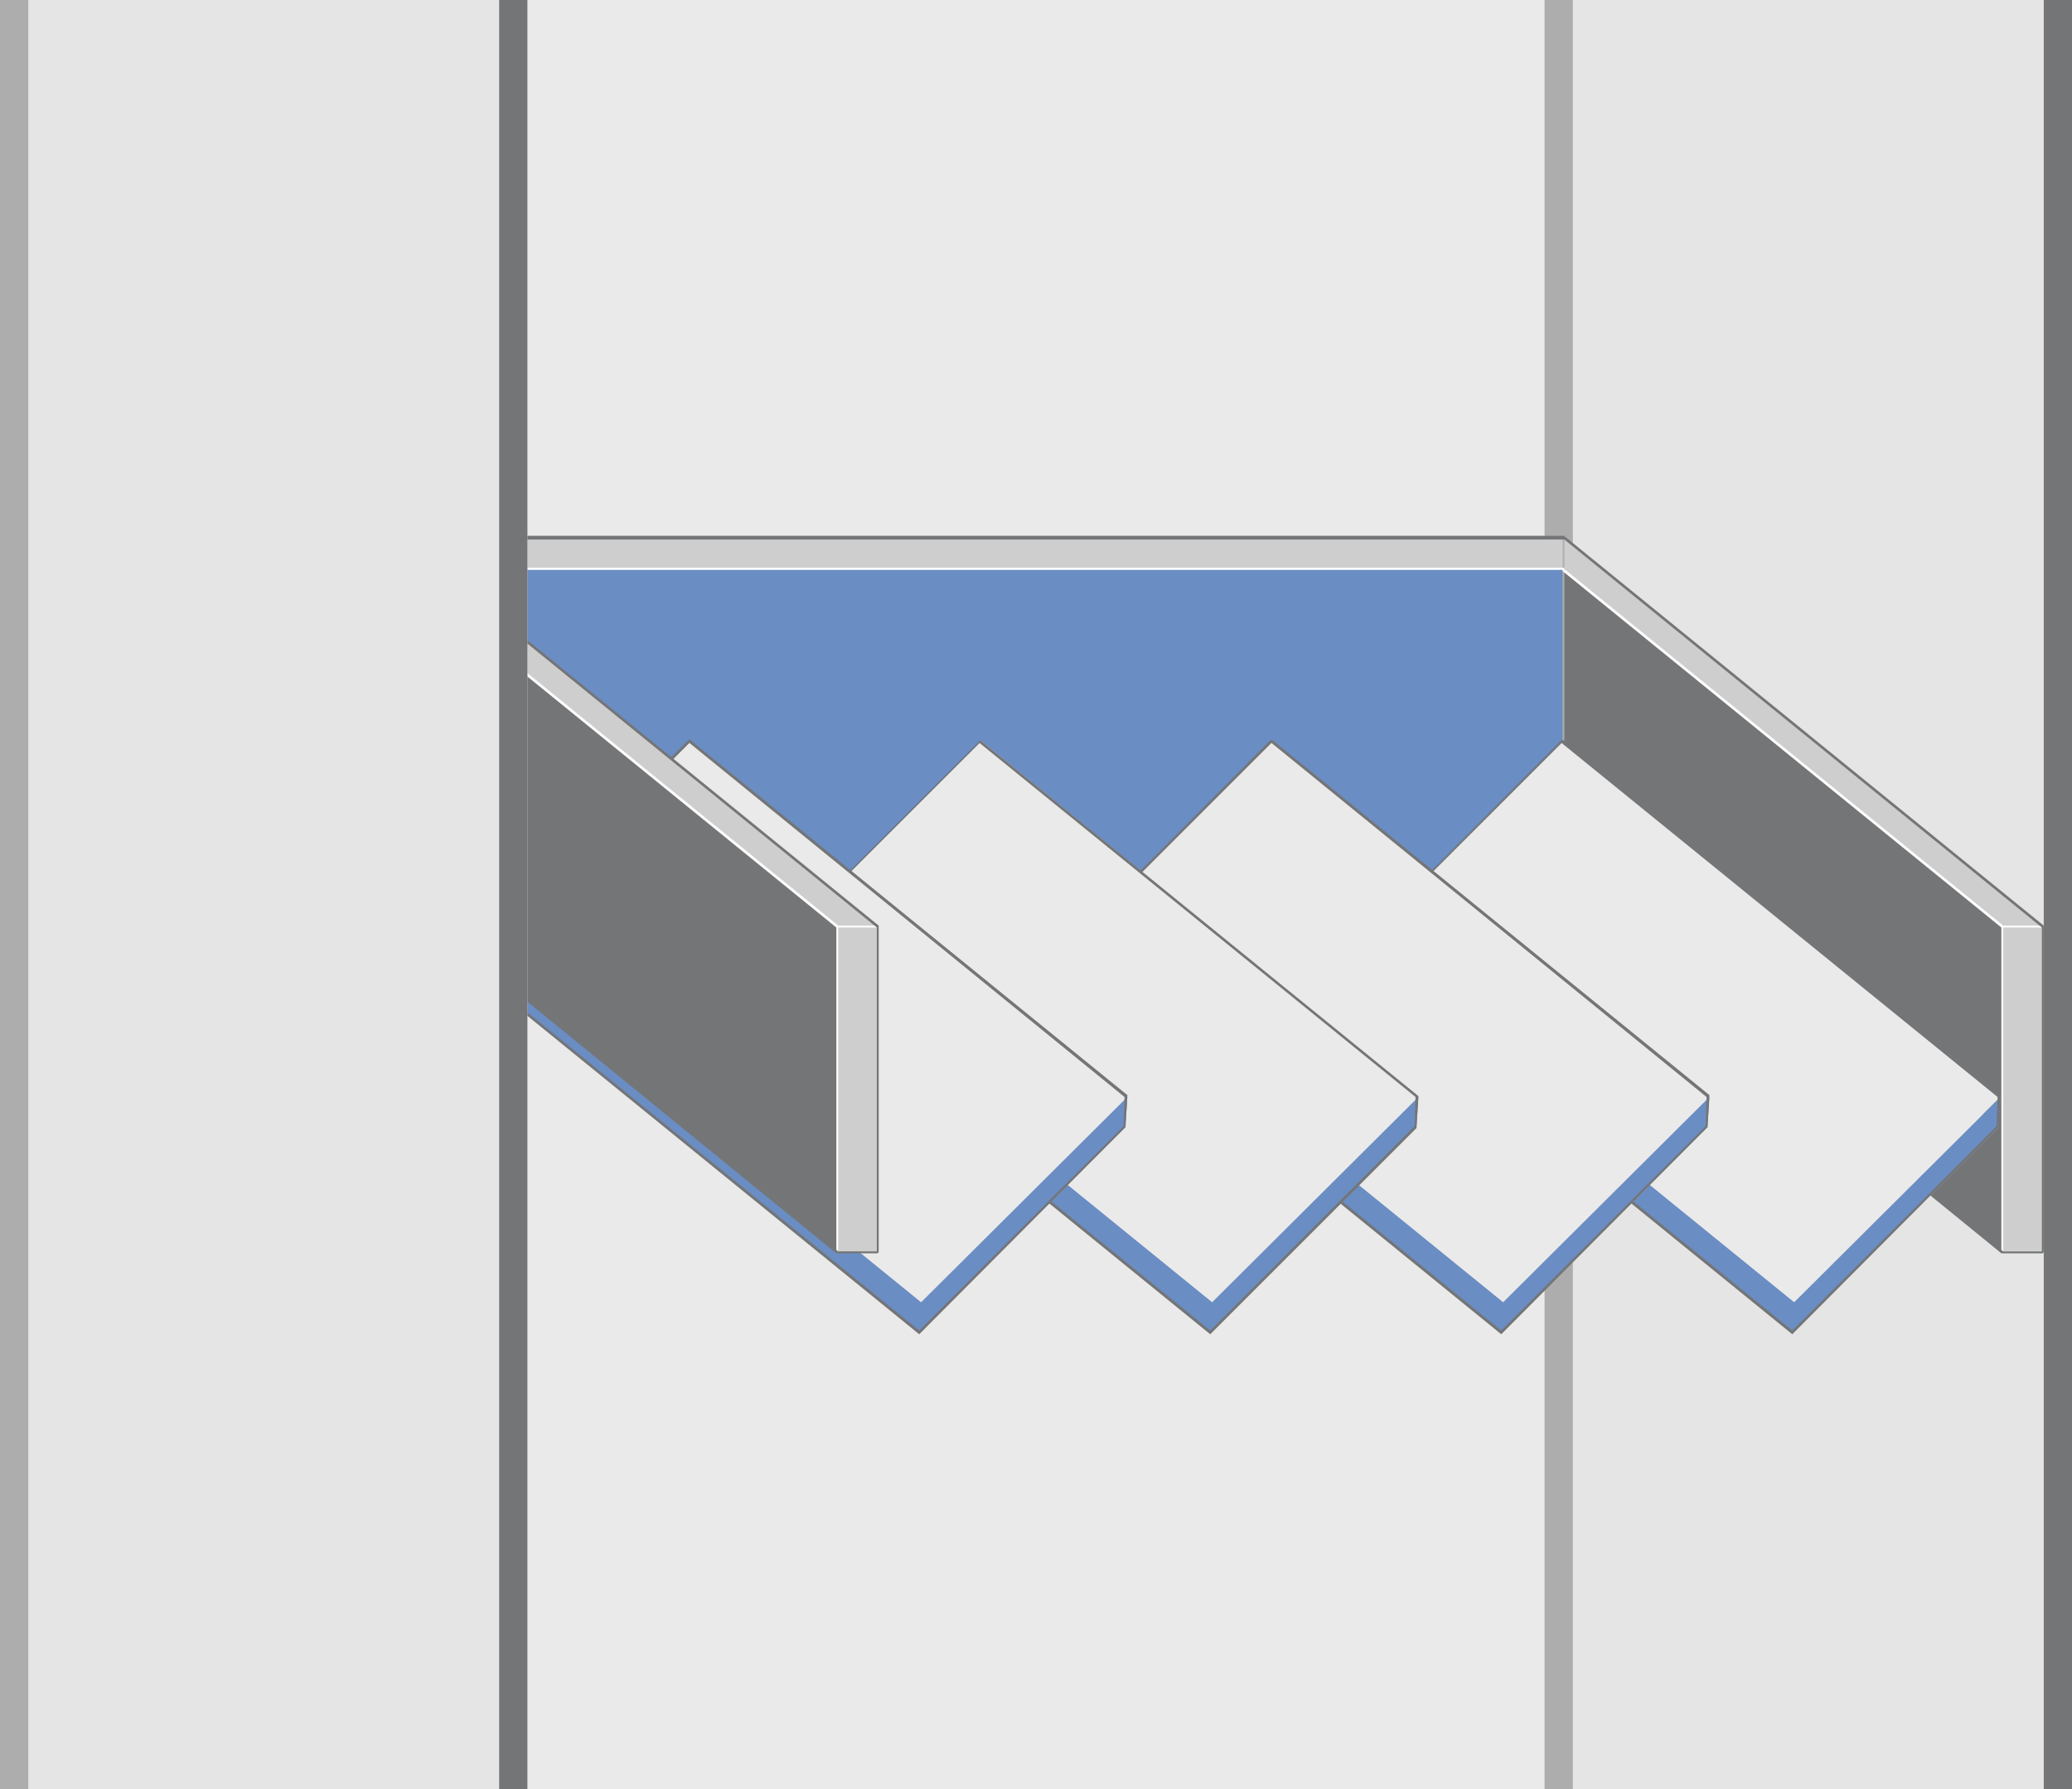 <svg version="1.1" id="图层_1" xmlns="http://www.w3.org/2000/svg" x="0" y="0" width="220" height="190" xml:space="preserve"><style>.st0{fill:#eaeaea}.st1{fill:#e5e5e5}.st2{fill:#747577}.st3{fill:#adadad}.st4{fill:#cecece}.st5{fill:#fff}.st6{fill:#6a8dc3}</style><path class="st0" d="M220 0H0v190h220V0z"/><path class="st1" d="M164 0h56v190h-56z"/><path class="st2" d="M217 0h3v190h-3z"/><path class="st3" d="M164 0h3v190h-3z"/><path transform="rotate(90 110.596 58.834)" class="st4" d="M108.9 3.5h3.5v110.7h-3.5z"/><path class="st5" d="M166 60.7H55.2c-.1 0-.2-.1-.2-.2s.1-.2.2-.2H166c.1 0 .2.1.2.2s-.1.2-.2.2z"/><path class="st2" d="M166 57.3H55.2c-.1 0-.2-.1-.2-.2s.1-.2.2-.2H166c.1 0 .2.1.2.2s-.1.2-.2.2z"/><path transform="rotate(90 110.596 77.818)" class="st6" d="M93.3 22.5h34.5v110.7H93.3z"/><path transform="rotate(90 214.717 115.675)" class="st4" d="M197.4 113.5h34.5v4.3h-34.5z"/><path class="st2" d="M166.1 95.2V60.7l46.5 37.7v34.5z"/><path class="st4" d="M166.1 60.7l46.5 37.7h4.3l-50.8-41.2z"/><path class="st5" d="M212.6 133.1c-.1 0-.1-.1-.1-.1V98.5l-46.4-37.7c-.1 0-.1-.1 0-.2 0-.1.1-.1.2 0l46.4 37.7v34.6c0 .1-.1.2-.1.2z"/><path class="st5" d="M216.9 98.5h-4.3c-.1 0-.1-.1-.1-.1l.1-.1h4.3c.1 0 .1.1.1.1l-.1.1z"/><path class="st2" d="M216.9 133.1H212.5l-46.4-37.8c-.1 0-.1-.1 0-.2 0-.1.1-.1.2 0l46.4 37.8h4.1V98.5l-50.7-41.2c-.1 0-.1-.1 0-.2 0-.1.1-.1.2 0L217 98.3v34.6c0 .1-.1.2-.1.2z"/><path class="st0" d="M165.8 81.9l46.4 37.8-21.8 21.8-46.4-37.7z"/><path class="st0" d="M166 78.7l46.4 37.8-21.9 21.8-46.4-37.7z"/><path class="st6" d="M212.4 116.5l-21.9 21.8-46.4-37.7-.1 3.2 46.4 37.7 21.8-21.8z"/><path class="st2" d="M190.3 141.7s-.1-.1 0 0l-46.5-37.8v-.1l.2-3.2v-.1l21.8-21.9h.2l46.4 37.7v.1l-.2 3.2v.1l-21.9 22c.1-.1 0 0 0 0zm-46.3-38l46.3 37.6 21.7-21.7.1-3.1-46.3-37.6-21.7 21.7-.1 3.1z"/><path class="st0" d="M134.9 81.9l46.4 37.8-21.8 21.8-46.4-37.7z"/><path class="st0" d="M135.1 78.7l46.4 37.8-21.9 21.8-46.4-37.7z"/><path class="st6" d="M181.5 116.5l-21.9 21.8-46.4-37.7-.1 3.2 46.4 37.7 21.8-21.8z"/><path class="st2" d="M159.4 141.7s0-.1 0 0l-46.5-37.8v-.1l.2-3.2v-.1l21.8-21.9h.2l46.4 37.7v.1l-.2 3.2v.1l-21.9 22c.1-.1 0 0 0 0zm-46.3-38l46.3 37.6 21.7-21.7.1-3.1L135 78.9l-21.7 21.7-.2 3.1z"/><g><path class="st0" d="M104 81.9l46.4 37.8-21.8 21.8-46.4-37.7z"/><path class="st0" d="M104.2 78.7l46.4 37.8-21.9 21.8-46.4-37.7z"/><path class="st6" d="M150.6 116.5l-21.9 21.8-46.4-37.7-.1 3.2 46.4 37.7 21.8-21.8z"/><path class="st2" d="M128.5 141.7s0-.1 0 0L82 103.9v-.1l.2-3.2v-.1L104 78.7s.1-.1.2 0l46.4 37.7v.1l-.2 3.2v.1l-21.9 21.9c.1-.1 0 0 0 0zm-46.3-38l46.3 37.6 21.7-21.7.1-3.1L104 78.9l-21.7 21.7-.1 3.1z"/></g><g><path class="st0" d="M73.1 81.9l46.4 37.8-21.8 21.8-46.4-37.7z"/><path class="st0" d="M73.3 78.7l46.4 37.8-21.9 21.8-46.4-37.7z"/><path class="st6" d="M119.7 116.5l-21.9 21.8-46.4-37.7-.1 3.2 46.4 37.7 21.8-21.8z"/><path class="st2" d="M97.6 141.7s0-.1 0 0l-46.5-37.8v-.1l.2-3.2v-.1l21.8-21.9s.1-.1.2 0l46.4 37.7v.1l-.2 3.2v.1l-21.9 22c.1-.1 0 0 0 0zm-46.3-38l46.3 37.6 21.7-21.7.1-3.1-46.2-37.6-21.7 21.7-.2 3.1z"/></g><g><path transform="rotate(90 91.023 115.675)" class="st4" d="M73.8 113.5h34.5v4.3H73.8z"/><path class="st2" d="M42.5 95.2V60.7l46.4 37.7v34.5z"/><path class="st4" d="M42.5 60.7l46.4 37.7h4.3L42.5 57.2z"/><path class="st5" d="M88.9 133.1c-.1 0-.1-.1-.1-.1V98.5L42.4 60.8c-.1 0-.1-.1 0-.2 0-.1.1-.1.2 0L89 98.3v34.6c0 .1-.1.2-.1.2z"/><path class="st5" d="M93.2 98.5h-4.3c-.1 0-.1-.1-.1-.1l.1-.1h4.3c.1 0 .1.1.1.1l-.1.1z"/><path class="st2" d="M93.2 133.1H88.8L42.4 95.3c-.1 0-.1-.1 0-.2 0-.1.1-.1.2 0L89 132.9h4.1V98.5L42.4 57.3c-.1 0-.1-.1 0-.2 0-.1.1-.1.2 0l50.7 41.2v34.6c0 .1-.1.2-.1.2z"/></g><g><path class="st1" d="M0 0h56v190H0z"/><path class="st2" d="M53 0h3v190h-3z"/><path class="st3" d="M0 0h3v190H0z"/></g></svg>